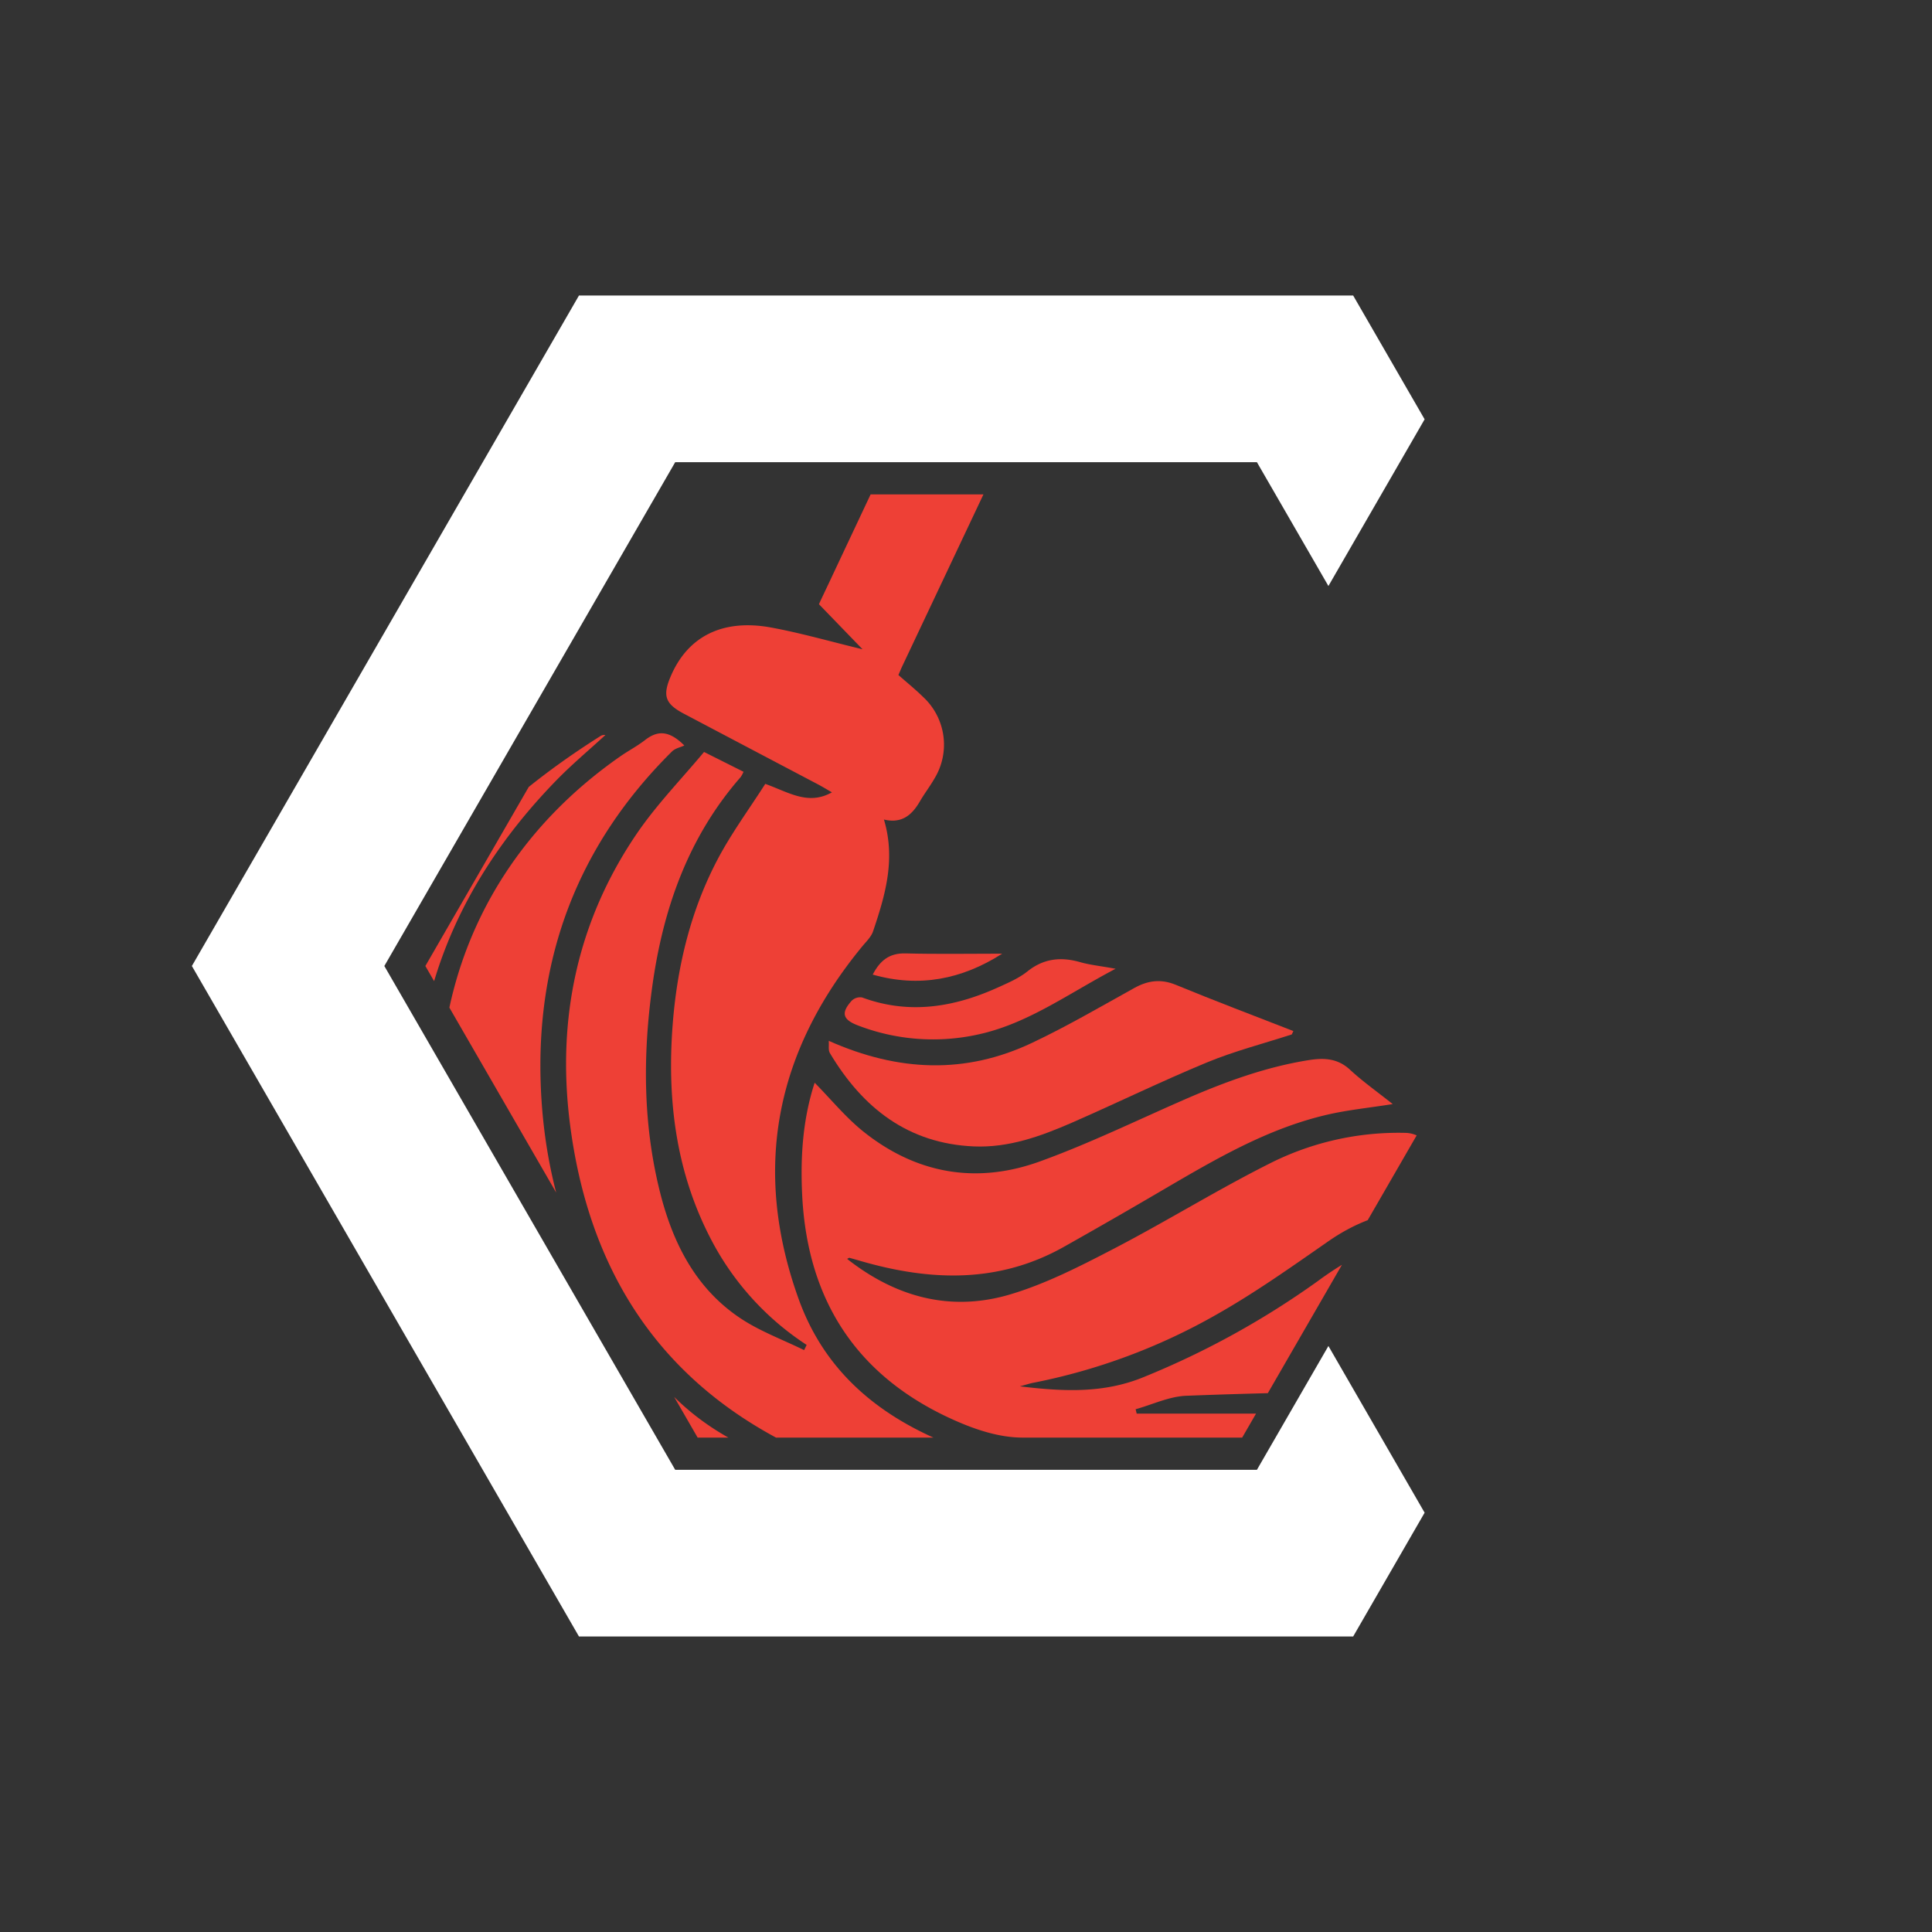<svg id="Layer_1" data-name="Layer 1" xmlns="http://www.w3.org/2000/svg" xmlns:xlink="http://www.w3.org/1999/xlink" viewBox="0 0 600 600"><rect x="0" y="0" width="600" height="600" fill="#333333" stroke="none"/><defs><style>.cls-1{fill:none;}.cls-2{clip-path:url(#clip-path);}.cls-3{fill:#ee4036;}.cls-4{fill:#fff;}</style><clipPath id="clip-path"><polygon class="cls-1" points="216.66 446.46 132.1 300 216.66 153.54 385.77 153.54 470.33 300 385.77 446.46 216.66 446.46"/></clipPath></defs><title>10 IconsColor</title><g class="cls-2"><path class="cls-3" d="M250.51,417.67A87,87,0,0,1,221.4,386C209.76,364.33,207,341,209,317c1.48-17.48,5.61-34.41,13.8-50,4.31-8.21,9.88-15.75,14.86-23.56,7.34,2.63,13.31,6.77,20.7,2.63-1.58-.91-2.87-1.7-4.2-2.41q-21-11.05-41.92-22.09c-5.63-3-6.5-5.51-4-11.39,5.22-12.43,16-18,30.94-15.35,9.28,1.68,18.38,4.32,28.69,6.81l-13.54-14c1-2.2,2.64-5.58,4.23-9,14.63-31.09,29.31-62.16,43.81-93.31,1.34-2.86,2.87-4.1,5.92-3.58,4.56.79,9.13,1.51,14,2.32C318.92,79,315.08,74.6,308,73.59c3.15-6.72,6.15-13.18,9.18-19.61Q380-79.39,442.72-212.75c3.51-7.45,7.29-9.19,15.36-6.93,1.66.47,3.29,1.06,5,1.63-2.39-5.84-6.12-9-12.72-10.9q13.35-28.41,26.69-56.77c3.29-7,6.54-14,9.92-21,4.56-9.4,13.6-12.95,22.1-8.79,8.3,4.07,11.14,13.22,6.79,22.49Q461.83-178.12,407.72-63.22,344.11,71.69,280.37,206.55c-.49,1-.92,2.09-1.36,3.08,2.69,2.37,5.3,4.49,7.7,6.84a20.18,20.18,0,0,1,3.49,25.32c-1.38,2.41-3.09,4.63-4.47,7-2.44,4.23-5.58,7.08-11.22,5.72,3.72,12.39.38,23.61-3.38,34.74-.53,1.57-1.86,2.92-3,4.24-27.31,32.9-34.64,69.61-20.08,110,9.12,25.28,29,39.25,53.5,47.54a46.3,46.3,0,0,1,10.2,4.27c-9.61,3.69-19.07,7.81-28.84,11-37.26,12.08-74,10.22-109.39-6.51-33.82-16-52.88-44.06-62.49-79.41-11.34-41.71-.42-78,26.74-110.31,13.88-16.52,30.44-29.94,48.63-41.43a2.19,2.19,0,0,1,1.61-.37c-5.09,4.68-10.42,9.13-15.24,14.08-24.13,24.78-39.77,54-43.06,88.68-5.06,53.32,14.91,95.76,66.38,122,14.8,7.54,30.23,10.64,46.46,11.13,7.5.23,15,0,21.07,0-12-2.43-25.68-3.78-38.42-8.08-34-11.47-63.72-29.62-78.13-64.38C126,341,135.14,275,192.6,234.92c2.52-1.76,5.28-3.19,7.7-5.07,3.76-2.92,7.31-3.23,12.23,1.67-1.21.56-2.86.88-3.85,1.87-29.11,28.84-42.48,63.95-40.7,104.7,1.6,36.49,14.65,68.25,40.33,94.67,12.75,13.12,28.54,20,45.83,24.4,5.89,1.48,11.75,3.06,17.69,4.2-9.21-4.4-18.52-8.6-27.62-13.22-40.8-20.73-61.7-55.17-67.26-99.57-4-32.21,2.35-62.46,20.7-89.51,6.19-9.12,14-17.13,21-25.53l12.26,6.15a9.27,9.27,0,0,1-.88,1.64c-16.3,18.63-24.11,40.92-27.45,64.95-3,21.61-2.91,43.25,2.54,64.55,4,15.57,11.11,29.45,24.86,38.6,6.08,4.05,13.13,6.62,19.74,9.87C250,418.75,250.26,418.21,250.51,417.67Z"/><path class="cls-3" d="M253,336.25c5.08,5.16,9.54,10.64,14.92,15,16.43,13.24,35.16,16.6,54.89,9.49,15.22-5.49,29.86-12.62,44.71-19.12,12.49-5.46,25.19-10.18,38.73-12.36,4.8-.78,9.1-.67,13,2.95s8.56,6.92,13.27,10.67c-7.34,1.17-14,1.82-20.43,3.32-18.5,4.3-34.66,13.82-50.84,23.28q-15.33,9-30.8,17.71c-20.25,11.41-41.41,10.69-62.94,4.49-1.25-.36-2.49-.72-3.74-1.06-.1,0-.24.11-.69.34,15.26,12,32.3,16.52,50.74,11,11.07-3.31,21.63-8.73,31.95-14.09,16.47-8.56,32.28-18.39,48.86-26.7a88.73,88.73,0,0,1,42-9.34,9,9,0,0,1,6.21,2.82c5.23,6.8,10,14,15.7,22.13-4-.31-6.54-.41-9.05-.72-13.55-1.68-25.7,1.61-36.93,9.41-11.4,7.92-22.76,16-34.84,22.82a188,188,0,0,1-56.89,21.16c-1,.19-1.93.51-4.1,1.09,13.88,1.68,26.2,2.17,38.52-2.9a261.61,261.61,0,0,0,54-29.78,102.22,102.22,0,0,1,22-12.42c9.21-3.62,19.09-1.62,28.63,0a4.34,4.34,0,0,1,2.85,2.25c2.62,6.79,5,13.66,7.39,20.28l-52.3,8.13c.07.43.14.85.2,1.27H472c.7,4.06,1.48,8.54,2.49,14.34-11.43,0-22.09-.16-32.74,0-24.46.43-48.92.81-73.35,1.76-5.29.2-10.48,2.73-15.72,4.18L353,439H474.33a6.74,6.74,0,0,1,.64,1.57c.61,9.15.6,9.18-8.58,9-49.93-1-99.86-1.81-149.78-3.13-6.24-.17-12.74-2.18-18.55-4.65-31.08-13.21-47.29-37-48.94-70.68C248.55,359.29,249.29,347.66,253,336.25Z"/><path class="cls-3" d="M257.39,323.24c21.71,9.66,42.54,10.4,63.2.59,10.81-5.12,21.19-11.18,31.68-17,4.22-2.33,8.21-2.89,12.85-1,12.1,5,24.35,9.6,36.54,14.37l-.48,1.05c-8.8,2.86-17.81,5.17-26.33,8.69-14.17,5.86-28,12.62-42,18.74-9.67,4.21-19.62,7.82-30.43,7.35-20.5-.9-34.54-12-44.66-28.93C257.15,326.18,257.49,324.66,257.39,323.24Z"/><path class="cls-3" d="M346.45,300.86c-14.72,7.74-27.2,17-42.48,20.36a64.88,64.88,0,0,1-37.47-2.74c-4.93-1.85-5.32-4-2-7.7a3.73,3.73,0,0,1,3.27-1c14.53,5.36,28.46,3.06,42.09-3.09,3.18-1.44,6.52-2.86,9.2-5,5-4,10.31-4.6,16.28-2.92C338.5,299.69,341.87,300,346.45,300.86Z"/><path class="cls-3" d="M311.25,296.17c-12.54,8-25.77,10.6-40.22,6.5,2.3-4.44,5.23-6.7,10.16-6.58C291.21,296.35,301.23,296.17,311.25,296.17Z"/></g><polygon class="cls-4" points="390.35 143.54 209.69 143.54 119.36 300 209.69 456.46 390.35 456.46 412.55 418.01 442.43 469.78 420.24 508.22 179.8 508.22 59.59 300 179.8 91.78 420.24 91.78 442.43 130.22 412.55 181.99 390.35 143.54"/></svg>